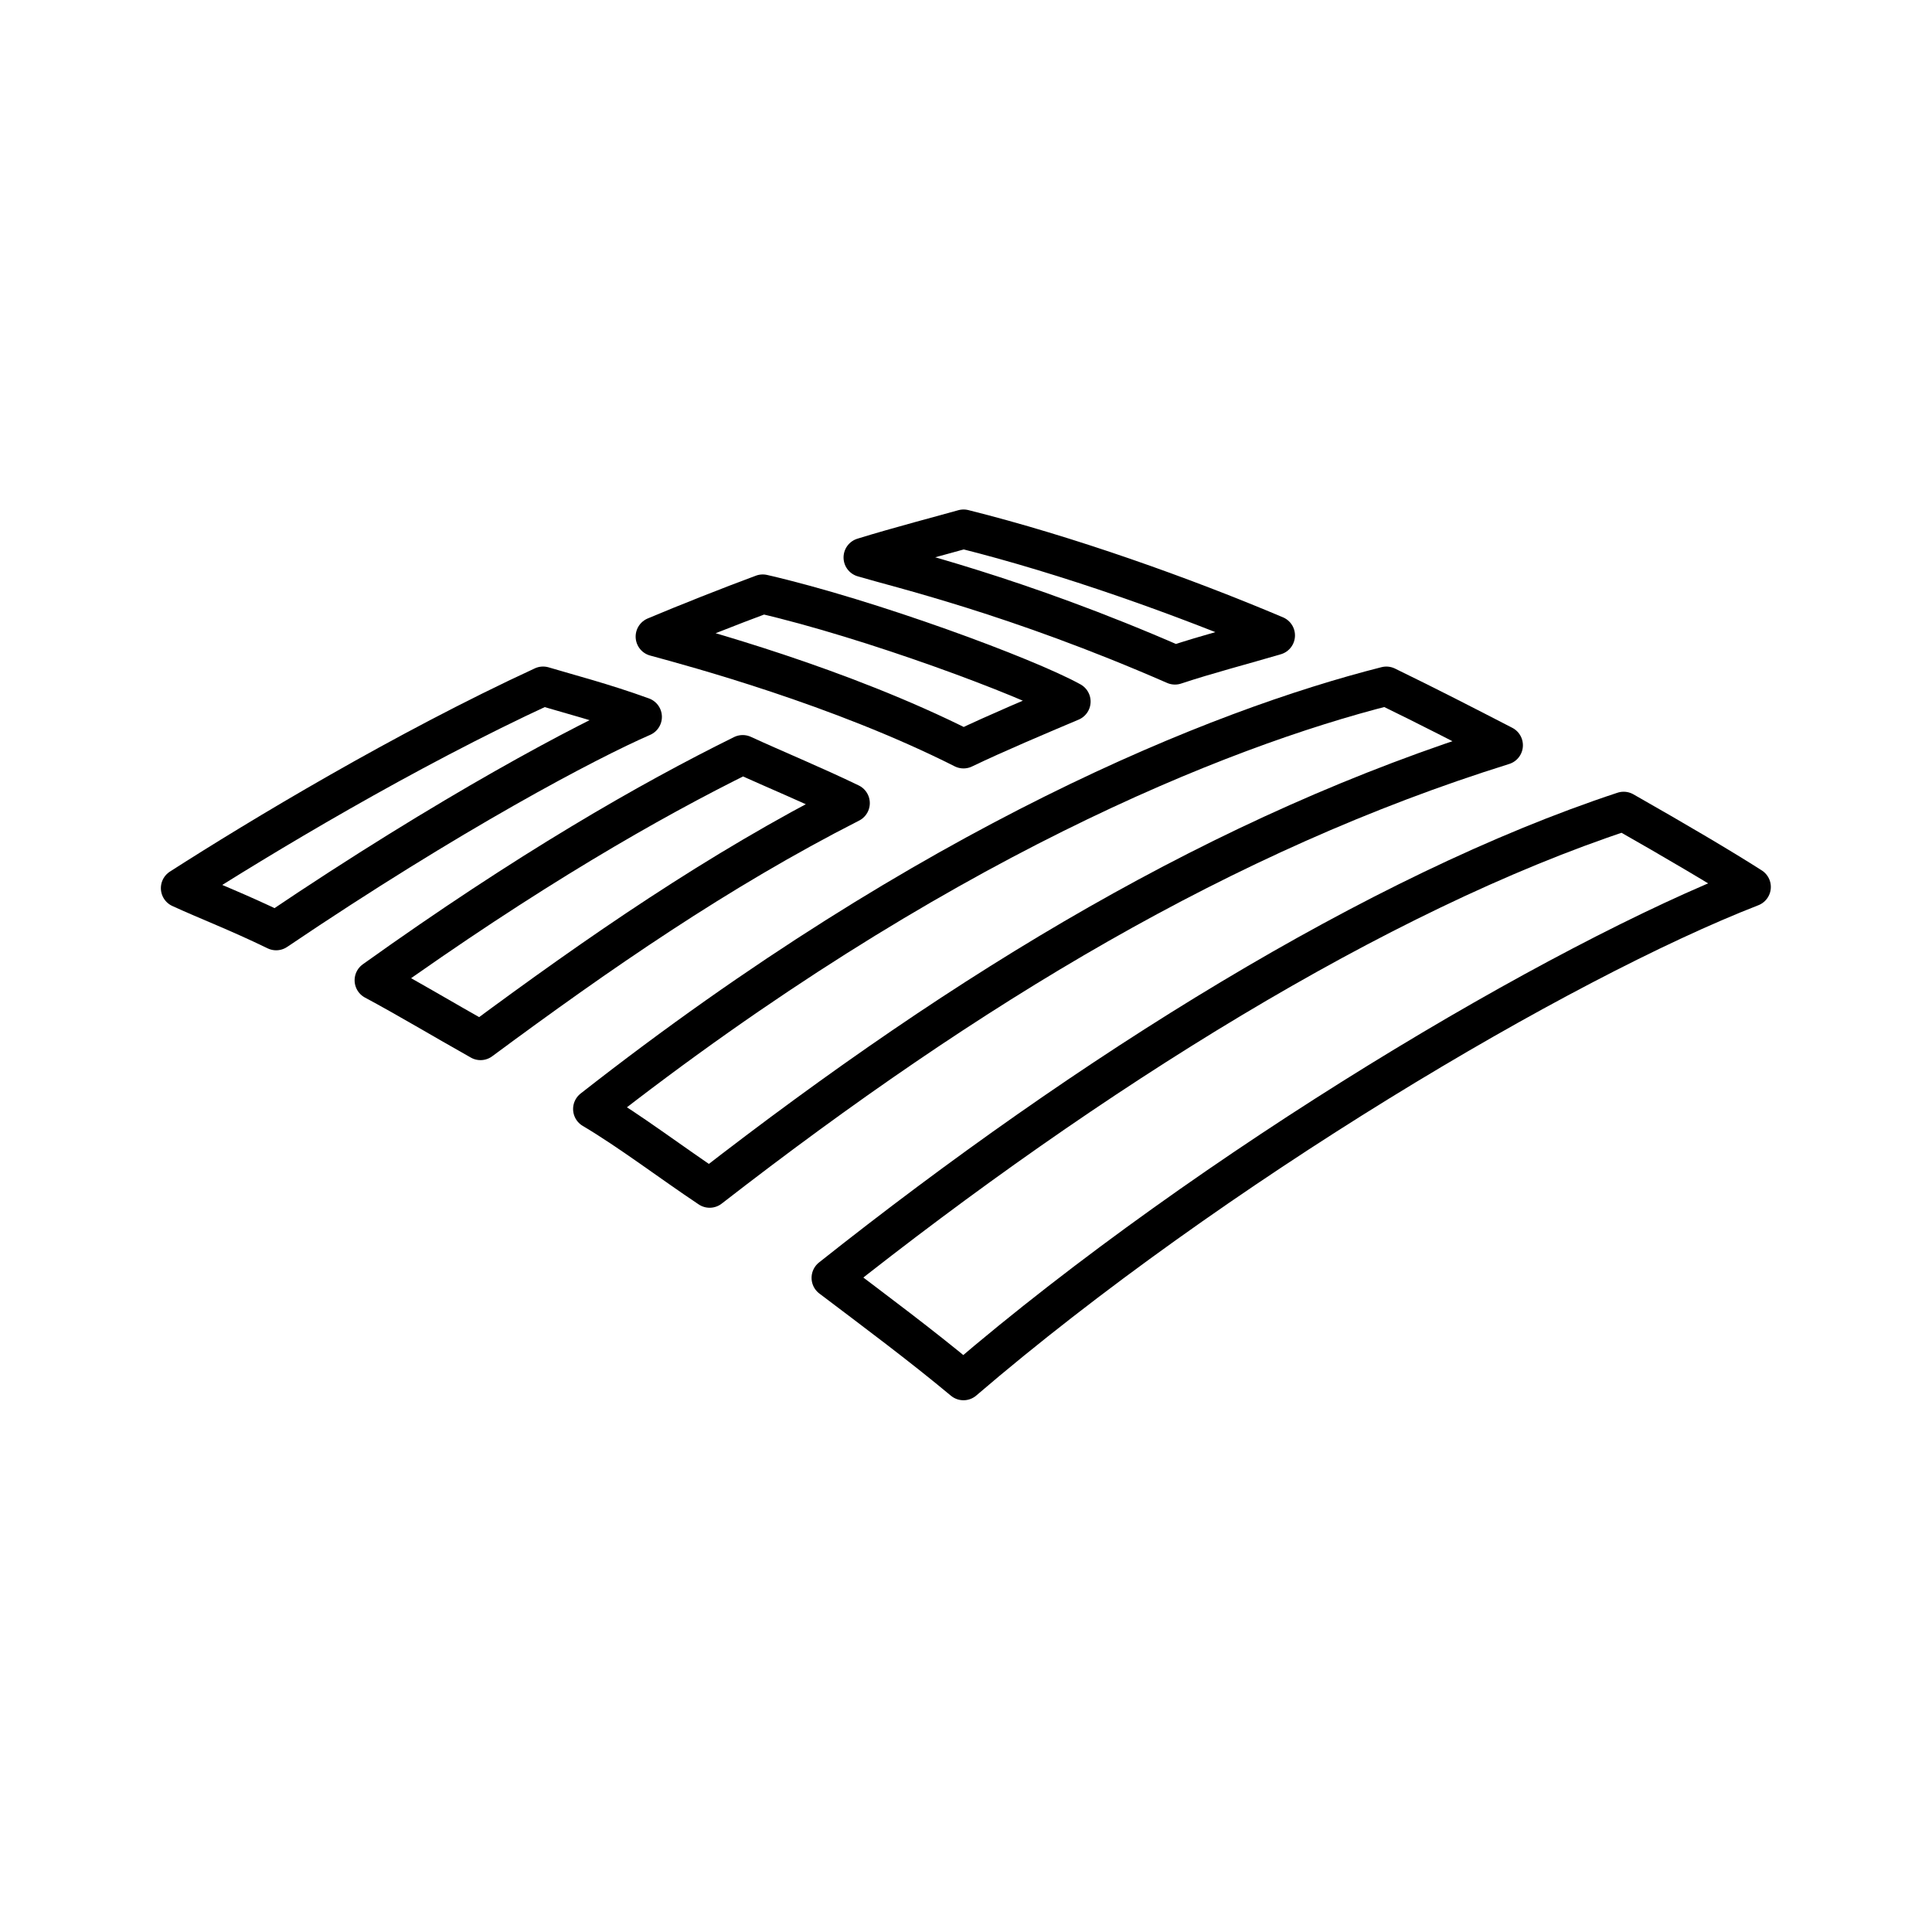 <?xml version="1.0" encoding="UTF-8"?>
<svg id="svg82" width="192" height="192" version="1.1" xmlns="http://www.w3.org/2000/svg" xmlns:xhtml="http://www.w3.org/1999/xhtml">
 <g id="g80" transform="matrix(1.203 0 0 1.203 -690.17 52.632)" display="none">
  <path id="path68" d="m653.3 72.1c21-18 50.5-35.5 66.7-41.8-2.5-1.6-6.4-3.9-10.8-6.4-20.9 6.9-45.3 22.2-67.1 39.5 3.7 2.8 7.6 5.7 11.2 8.7z" display="inline" fill="#e31837"/>
  <path id="path70" d="m643.7 23.2c-3.1-1.5-6.5-2.9-9.1-4.1-7.9 3.9-18.2 9.8-31.2 19.1 2.8 1.5 5.8 3.3 9 5.1 10-7.4 20.1-14.4 31.3-20.1z" display="inline" fill="#012169"/>
  <path id="path72" d="m662.4 14.6c-3.8-2.1-17-7-26.1-9.1-2.7 1-6.5 2.5-9.1 3.6 3.3 0.9 15.6 4.2 26.1 9.5 2.7-1.3 6.5-2.9 9.1-4z" display="inline" fill="#e31837"/>
  <path id="path74" d="m617.7 13.3c-11.7 5.4-24 12.8-30.7 17.1 2.4 1.1 4.8 2 8.1 3.6 14.8-10 26.4-16.1 31-18.1-3.3-1.2-6.4-2-8.4-2.6z" display="inline" fill="#012169"/>
  <path id="path76" d="m671.2 11.5c2.7-0.9 5.8-1.7 8.5-2.5-7.8-3.3-17.6-6.8-26.4-9-1.4 0.4-5.6 1.5-8.5 2.4 3 0.9 12.9 3.2 26.4 9.1zm-49.3 37.6c3.2 1.9 6.6 4.5 9.9 6.7 21.9-17 43.5-30.1 67.2-37.5-3.3-1.7-6.2-3.2-9.9-5-14.2 3.6-38.5 13.3-67.2 35.8z" display="inline" fill="#e31837"/>
 </g>
 <g id="g80-3" transform="matrix(1.203 0 0 1.203 -690.17 52.632)" fill="none" stroke="#000" stroke-linecap="round" stroke-linejoin="round" stroke-width="3.244">
  <path id="path68-6" d="m653.3 70.301c20.488-17.561 49.268-34.634 65.073-40.781-2.439-1.561-6.244-3.805-10.537-6.244-20.39 6.732-44.195 21.659-65.464 38.537 3.61 2.732 7.415 5.561 10.927 8.488z"/>
  <path id="path70-7" d="m643.94 22.594c-3.024-1.463-6.341-2.829-8.878-4-7.707 3.805-17.756 9.561-30.439 18.634 2.732 1.463 5.659 3.22 8.78 4.976 9.756-7.22 19.61-14.049 30.537-19.61z"/>
  <path id="path72-5" d="m662.18 14.204c-3.707-2.049-16.585-6.829-25.463-8.878-2.634 0.976-6.341 2.439-8.878 3.512 3.22 0.878 15.22 4.098 25.463 9.268 2.634-1.268 6.341-2.829 8.878-3.902z"/>
  <path id="path74-3" d="m618.57 12.935c-11.415 5.268-23.415 12.488-29.951 16.683 2.341 1.073 4.683 1.951 7.902 3.512 14.439-9.756 25.756-15.707 30.244-17.659-3.22-1.171-6.244-1.951-8.195-2.537z"/>
  <path id="path76-5" d="m670.77 11.179c2.634-0.878 5.659-1.659 8.293-2.439-7.61-3.22-17.171-6.634-25.756-8.78-1.366 0.39-5.463 1.463-8.293 2.341 2.927 0.878 12.585 3.122 25.756 8.878zm-48.098 36.683c3.122 1.854 6.439 4.39 9.659 6.537 21.366-16.585 42.439-29.366 65.561-36.585-3.22-1.659-6.049-3.122-9.659-4.878-13.854 3.512-37.561 12.976-65.561 34.927z"/>
 </g>
 <xhtml:iframe id="cmdline_iframe" class="cleanslate hidden" style="height:0px !important" loading="lazy" src="Bank_of_America_logo_files/commandline.html"/>
</svg>
